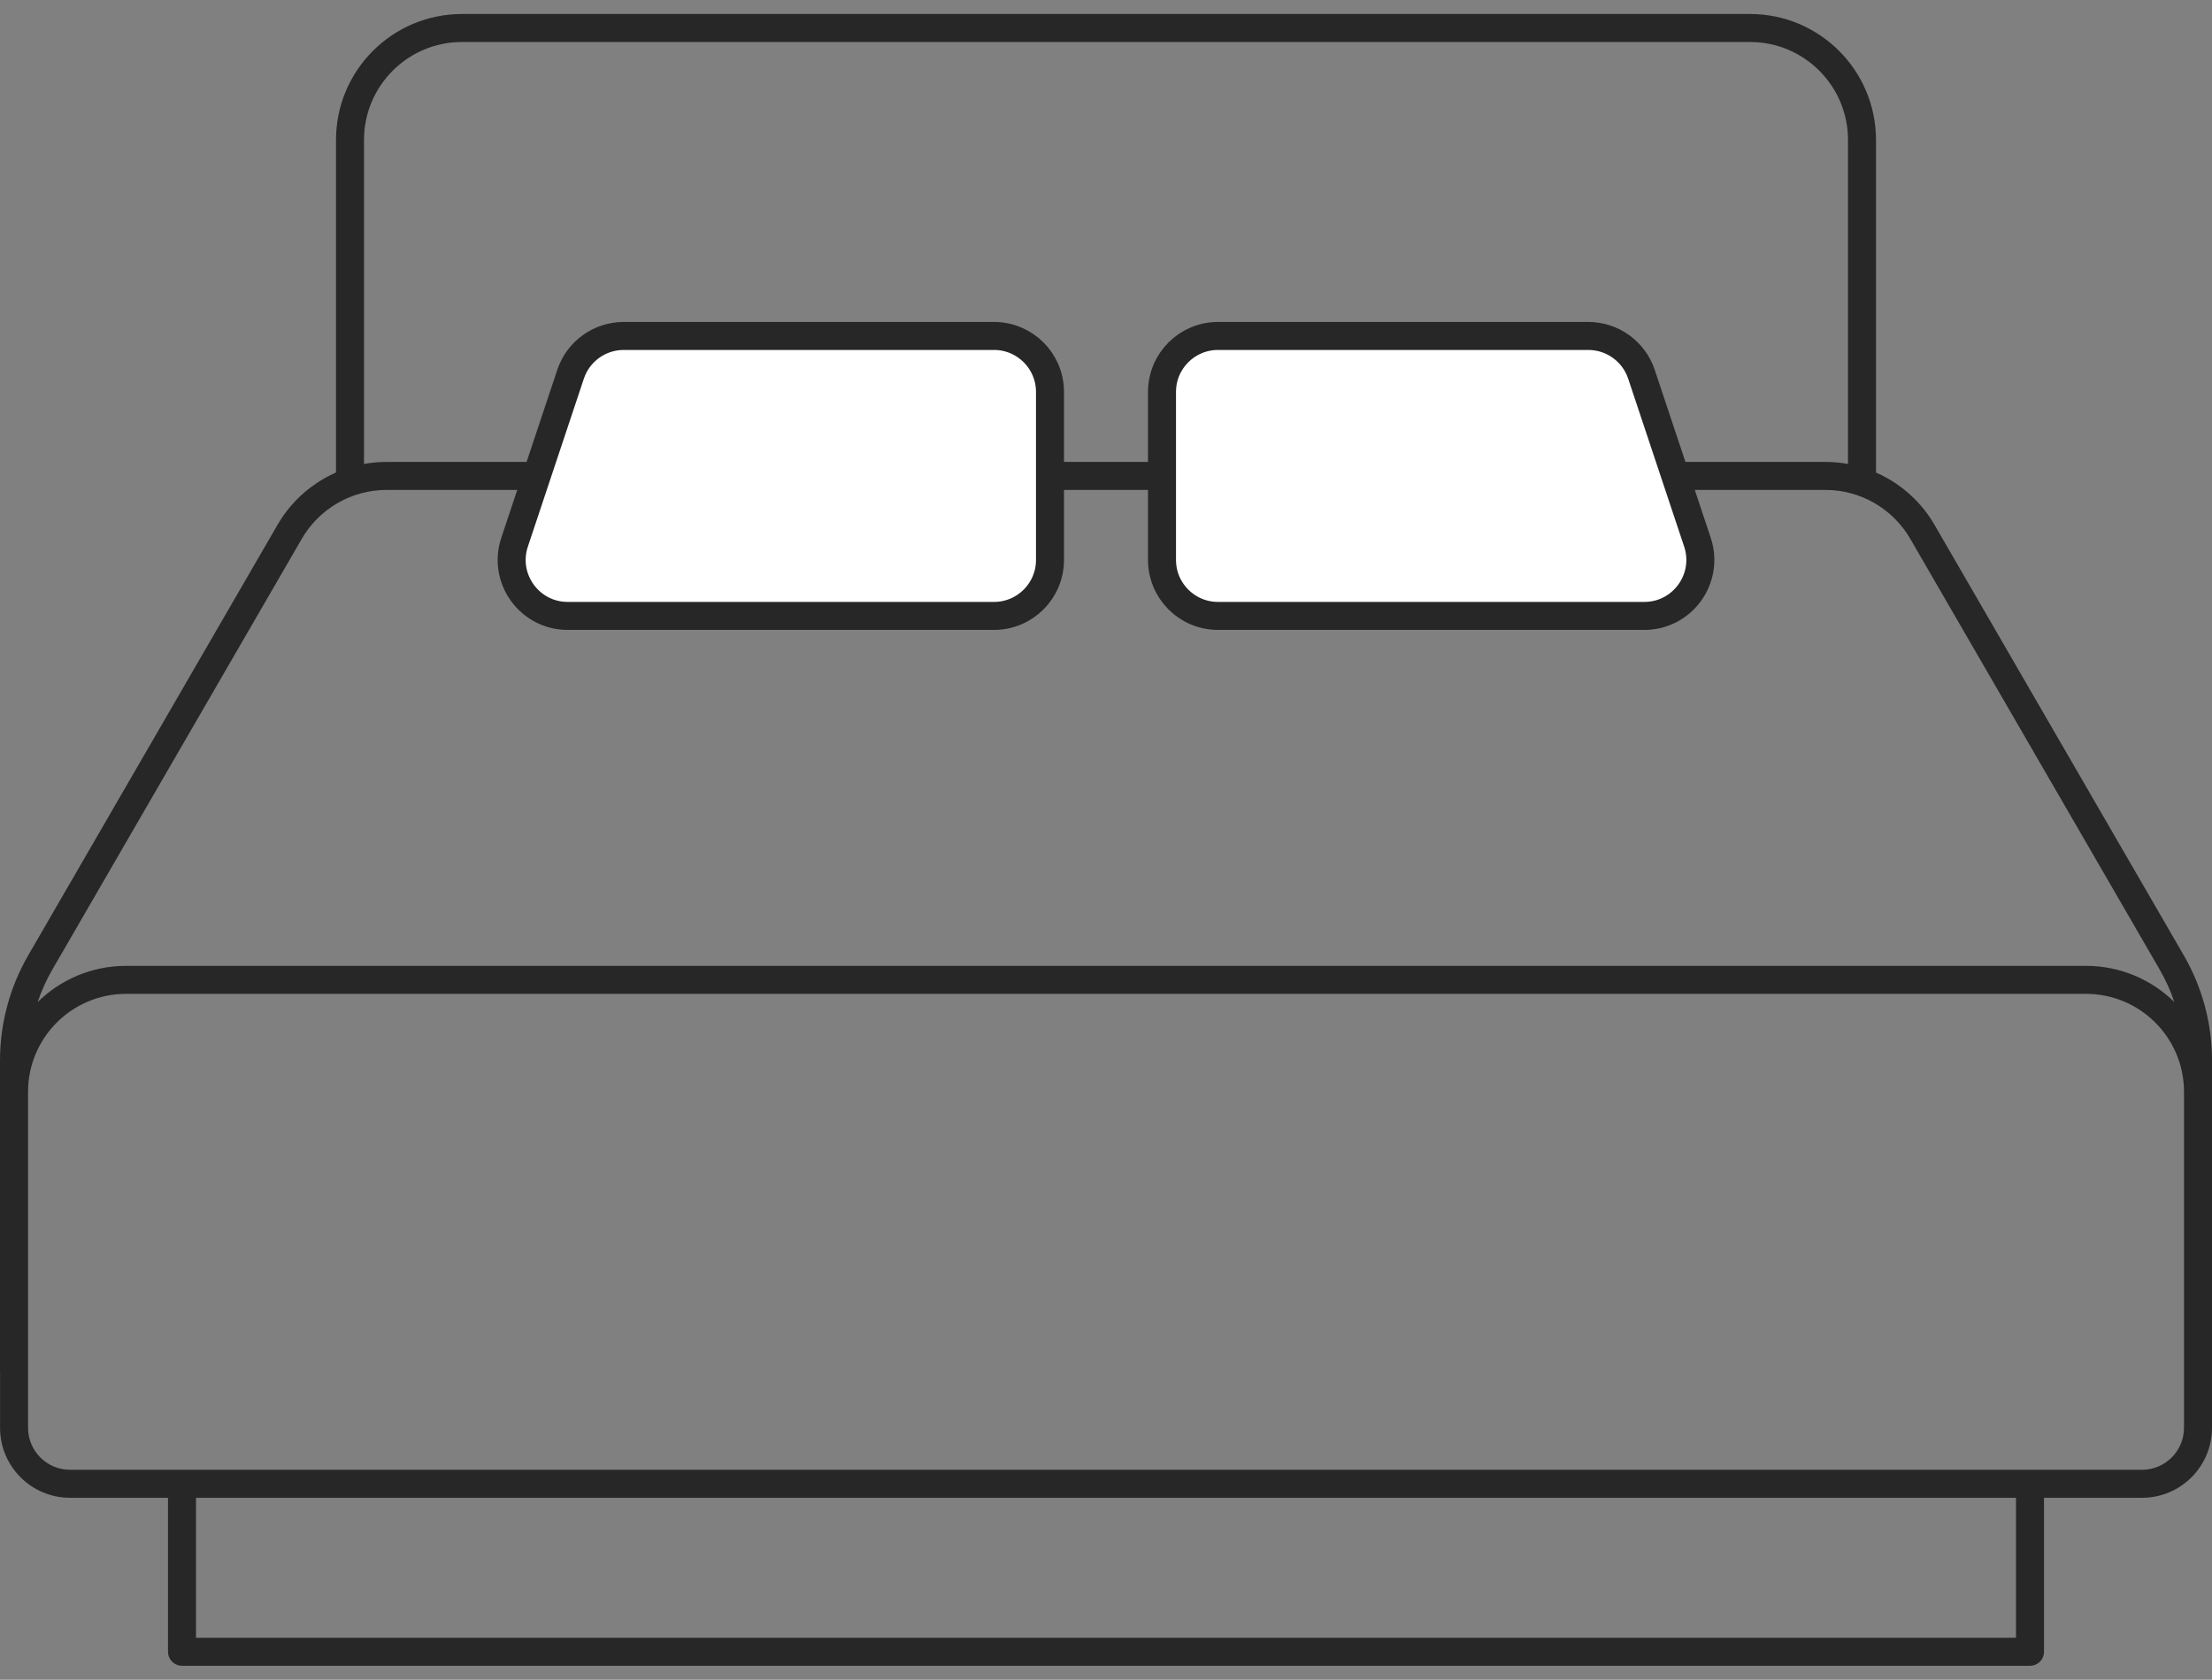 <svg width="79" height="60" viewBox="0 0 79 60" fill="none" xmlns="http://www.w3.org/2000/svg">
<rect x="0" y="0" width="79" height="60" fill="#808080" stroke="none"/>
<path fill-rule="evenodd" clip-rule="evenodd" d="M10.778 19.246C11.404 18.166 12.558 17.5 13.807 17.5H65.195C66.443 17.5 67.598 18.166 68.224 19.246L77.126 34.623C77.342 34.996 77.519 35.388 77.656 35.793C76.844 34.993 75.73 34.5 74.5 34.5H4.502C3.271 34.5 2.156 34.994 1.344 35.794C1.481 35.389 1.659 34.997 1.875 34.623L10.778 19.246ZM0.002 49H0V37.88C0 36.561 0.348 35.264 1.009 34.122L9.912 18.745C10.717 17.356 12.201 16.5 13.807 16.5H65.195C66.8 16.5 68.284 17.356 69.089 18.745L77.991 34.122C78.653 35.264 79.001 36.561 79.001 37.88V48H79V51C79 52.381 77.881 53.5 76.5 53.5H2.502C1.121 53.5 0.002 52.381 0.002 51V49ZM1.002 39C1.002 37.067 2.569 35.5 4.502 35.5H74.5C76.433 35.5 78 37.067 78 39V51C78 51.828 77.328 52.5 76.5 52.5H2.502C1.674 52.5 1.002 51.828 1.002 51V39Z" fill="#272727"/>
<path d="M66.5 17V5C66.5 2.791 64.709 1 62.5 1H16.5C14.291 1 12.5 2.791 12.5 5V17" stroke="#272727" stroke-linecap="square"/>
<path d="M6.5 53V59H72.5V53" stroke="#272727" stroke-linejoin="round"/>
<path d="M20.378 13.367C20.65 12.551 21.414 12 22.275 12H35.5C36.605 12 37.5 12.895 37.5 14V20C37.5 21.105 36.605 22 35.5 22H20.275C18.91 22 17.946 20.663 18.378 19.367L20.378 13.367Z" fill="white" stroke="#272727"/>
<path d="M41.5 14C41.5 12.895 42.395 12 43.5 12H56.725C57.586 12 58.35 12.551 58.623 13.367L60.623 19.367C61.054 20.663 60.09 22 58.725 22H43.5C42.395 22 41.5 21.105 41.5 20V14Z" fill="white" stroke="#272727"/>
</svg>
